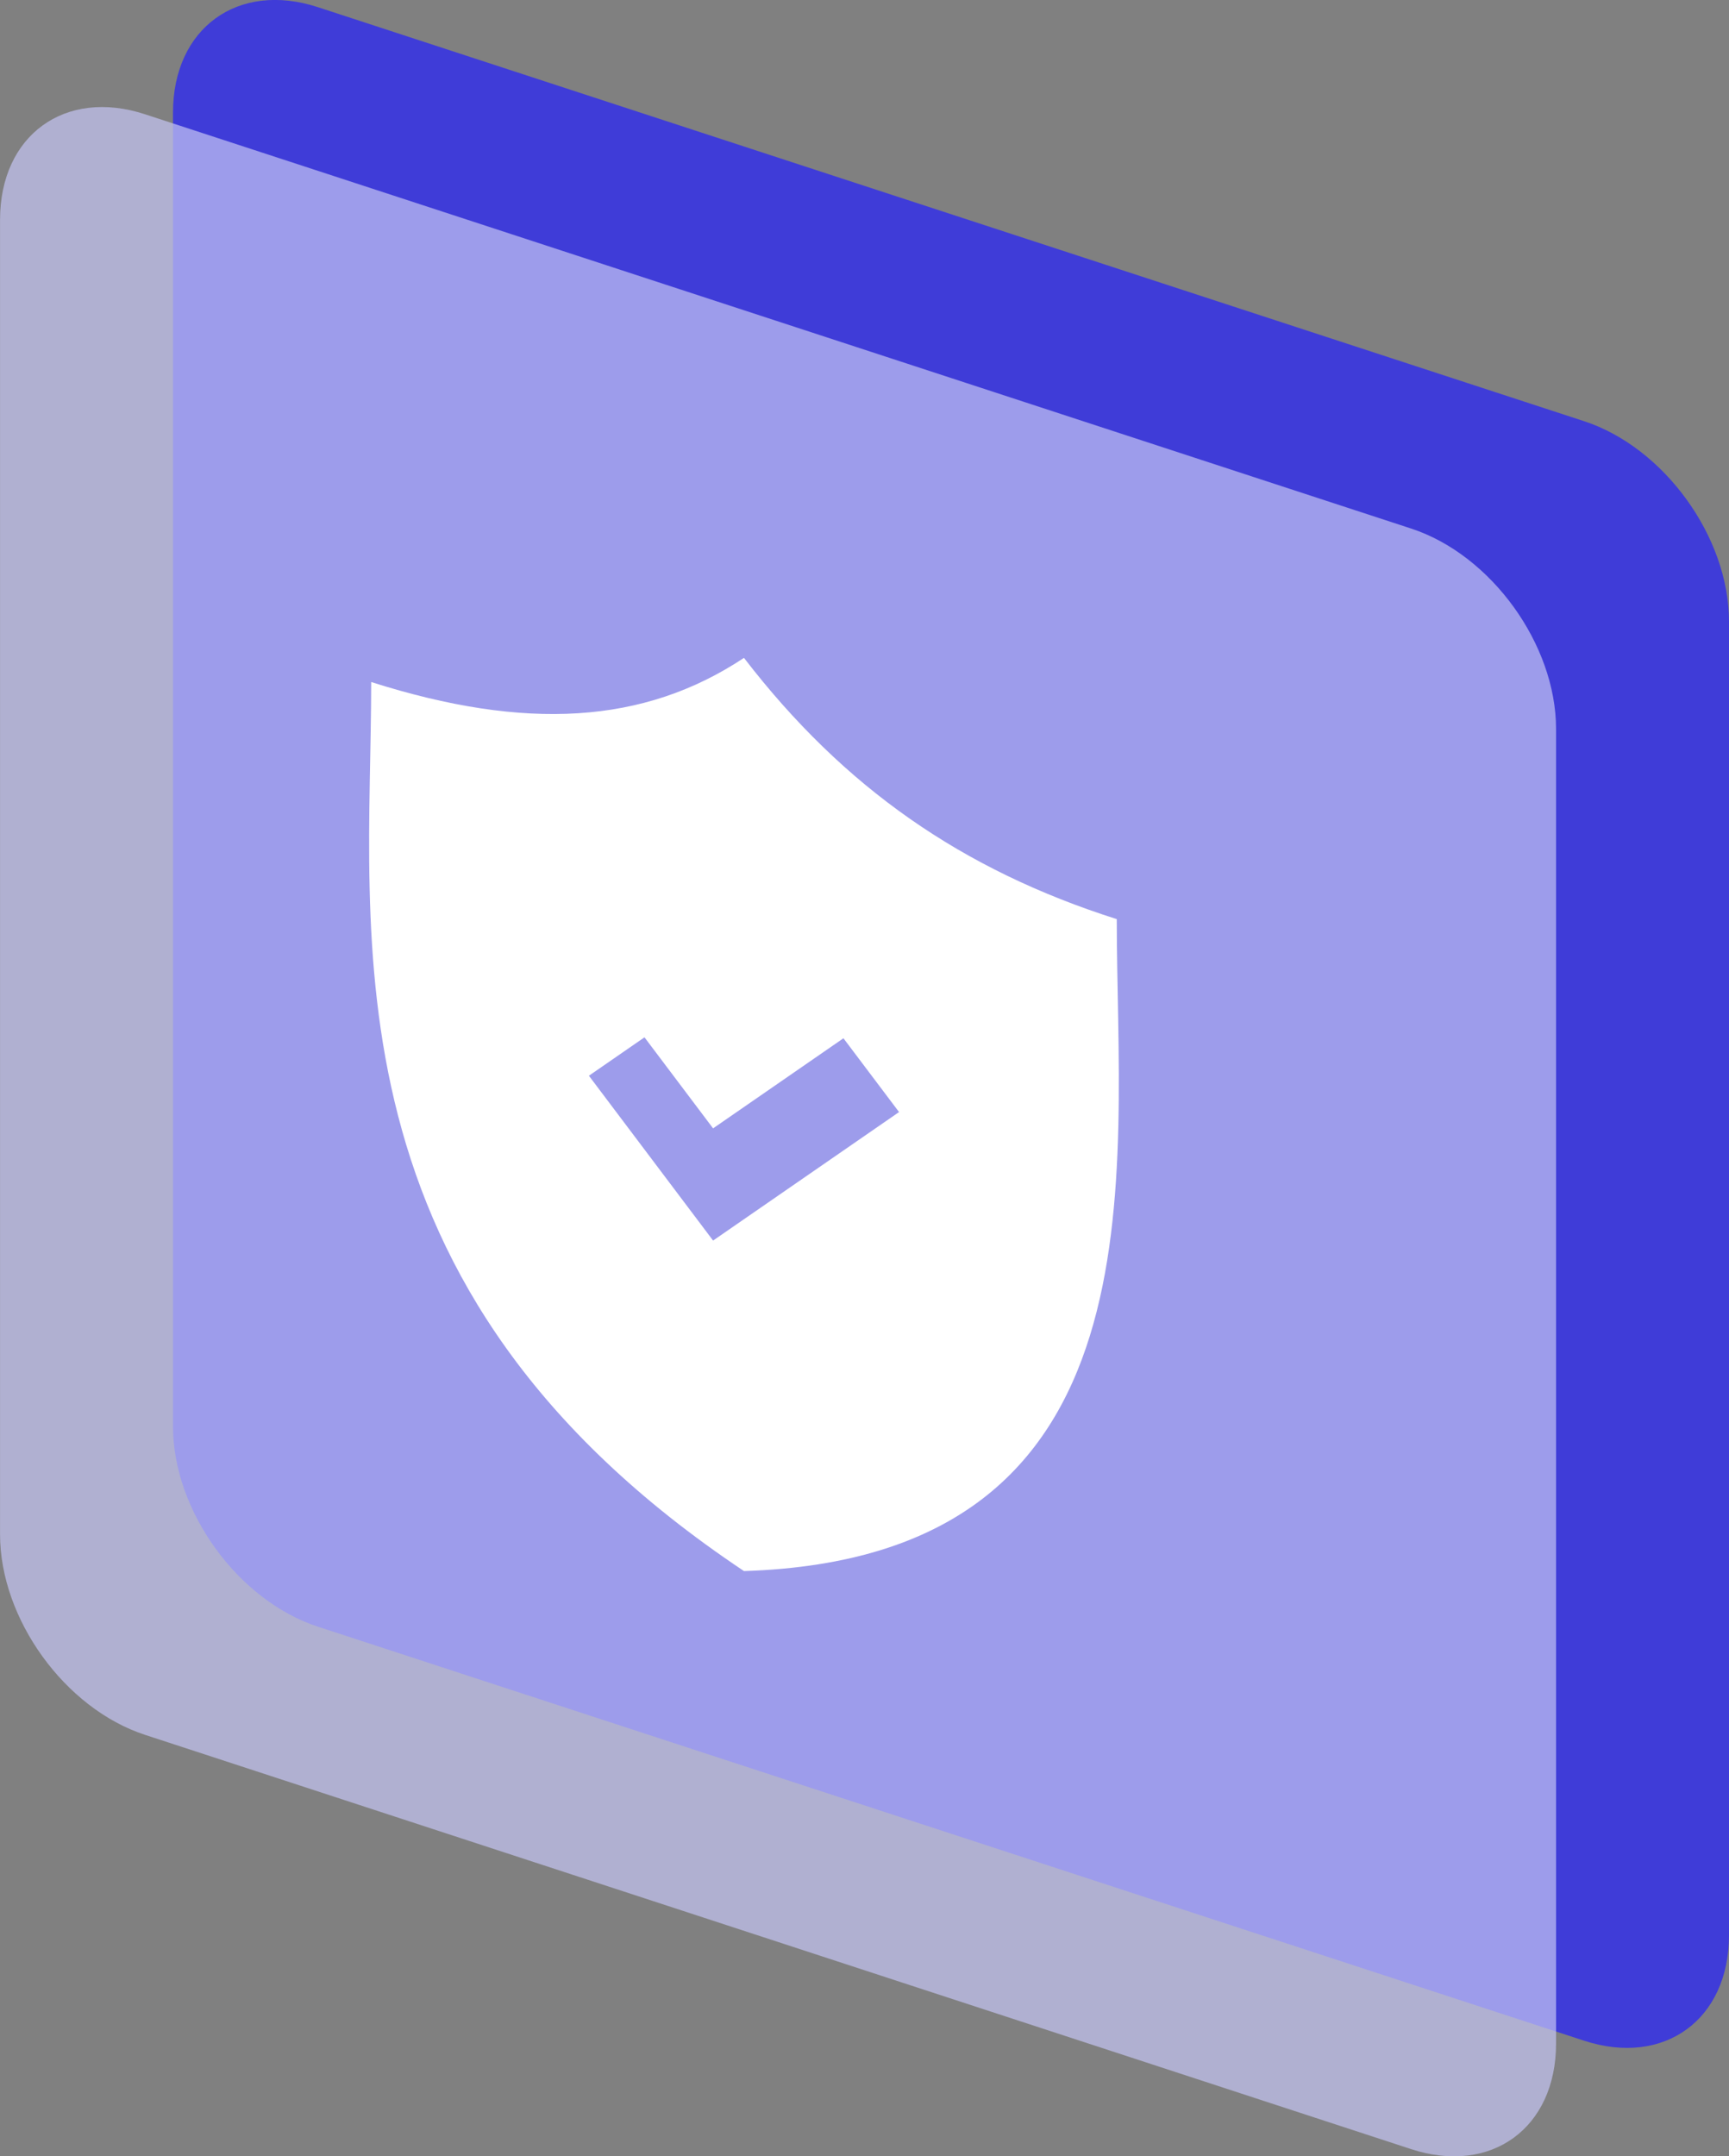 <svg xmlns="http://www.w3.org/2000/svg" width="73" height="91">
    <rect width="100%" height="100%" fill="#808080" stroke="none"/>
    <path fill="#3F3CD8" fill-rule="evenodd" d="M13.423.303l53.458 17.472C70.261 18.88 73 22.663 73 26.225v55.446c0 3.562-2.739 5.554-6.119 4.45L13.423 68.649c-3.38-1.105-6.119-4.888-6.119-8.45V4.753c0-3.562 2.739-5.555 6.119-4.45z"/>
    <path fill="#C5C4F3" fill-rule="evenodd" d="M6.121 4.822l53.458 17.484c3.38 1.105 6.119 4.891 6.119 8.456v55.481c0 3.565-2.739 5.559-6.119 4.454L6.121 73.213C2.741 72.108.002 68.322.002 64.758V9.275c0-3.564 2.739-5.558 6.119-4.453z" opacity=".702"/>
    <path fill="#FFF" fill-rule="evenodd" d="M47.151 38.789c-6.52-2.073-11.516-5.539-15.74-11.025-4.224 2.801-9.219 3.091-15.739 1.019 0 10.788-2.213 25.537 15.739 37.519 17.954-.569 15.74-16.725 15.74-27.513zM30.107 52.354l-5.243-6.956 2.347-1.621 2.896 3.842 5.504-3.802 2.348 3.114-7.852 5.423z"/>
</svg>
